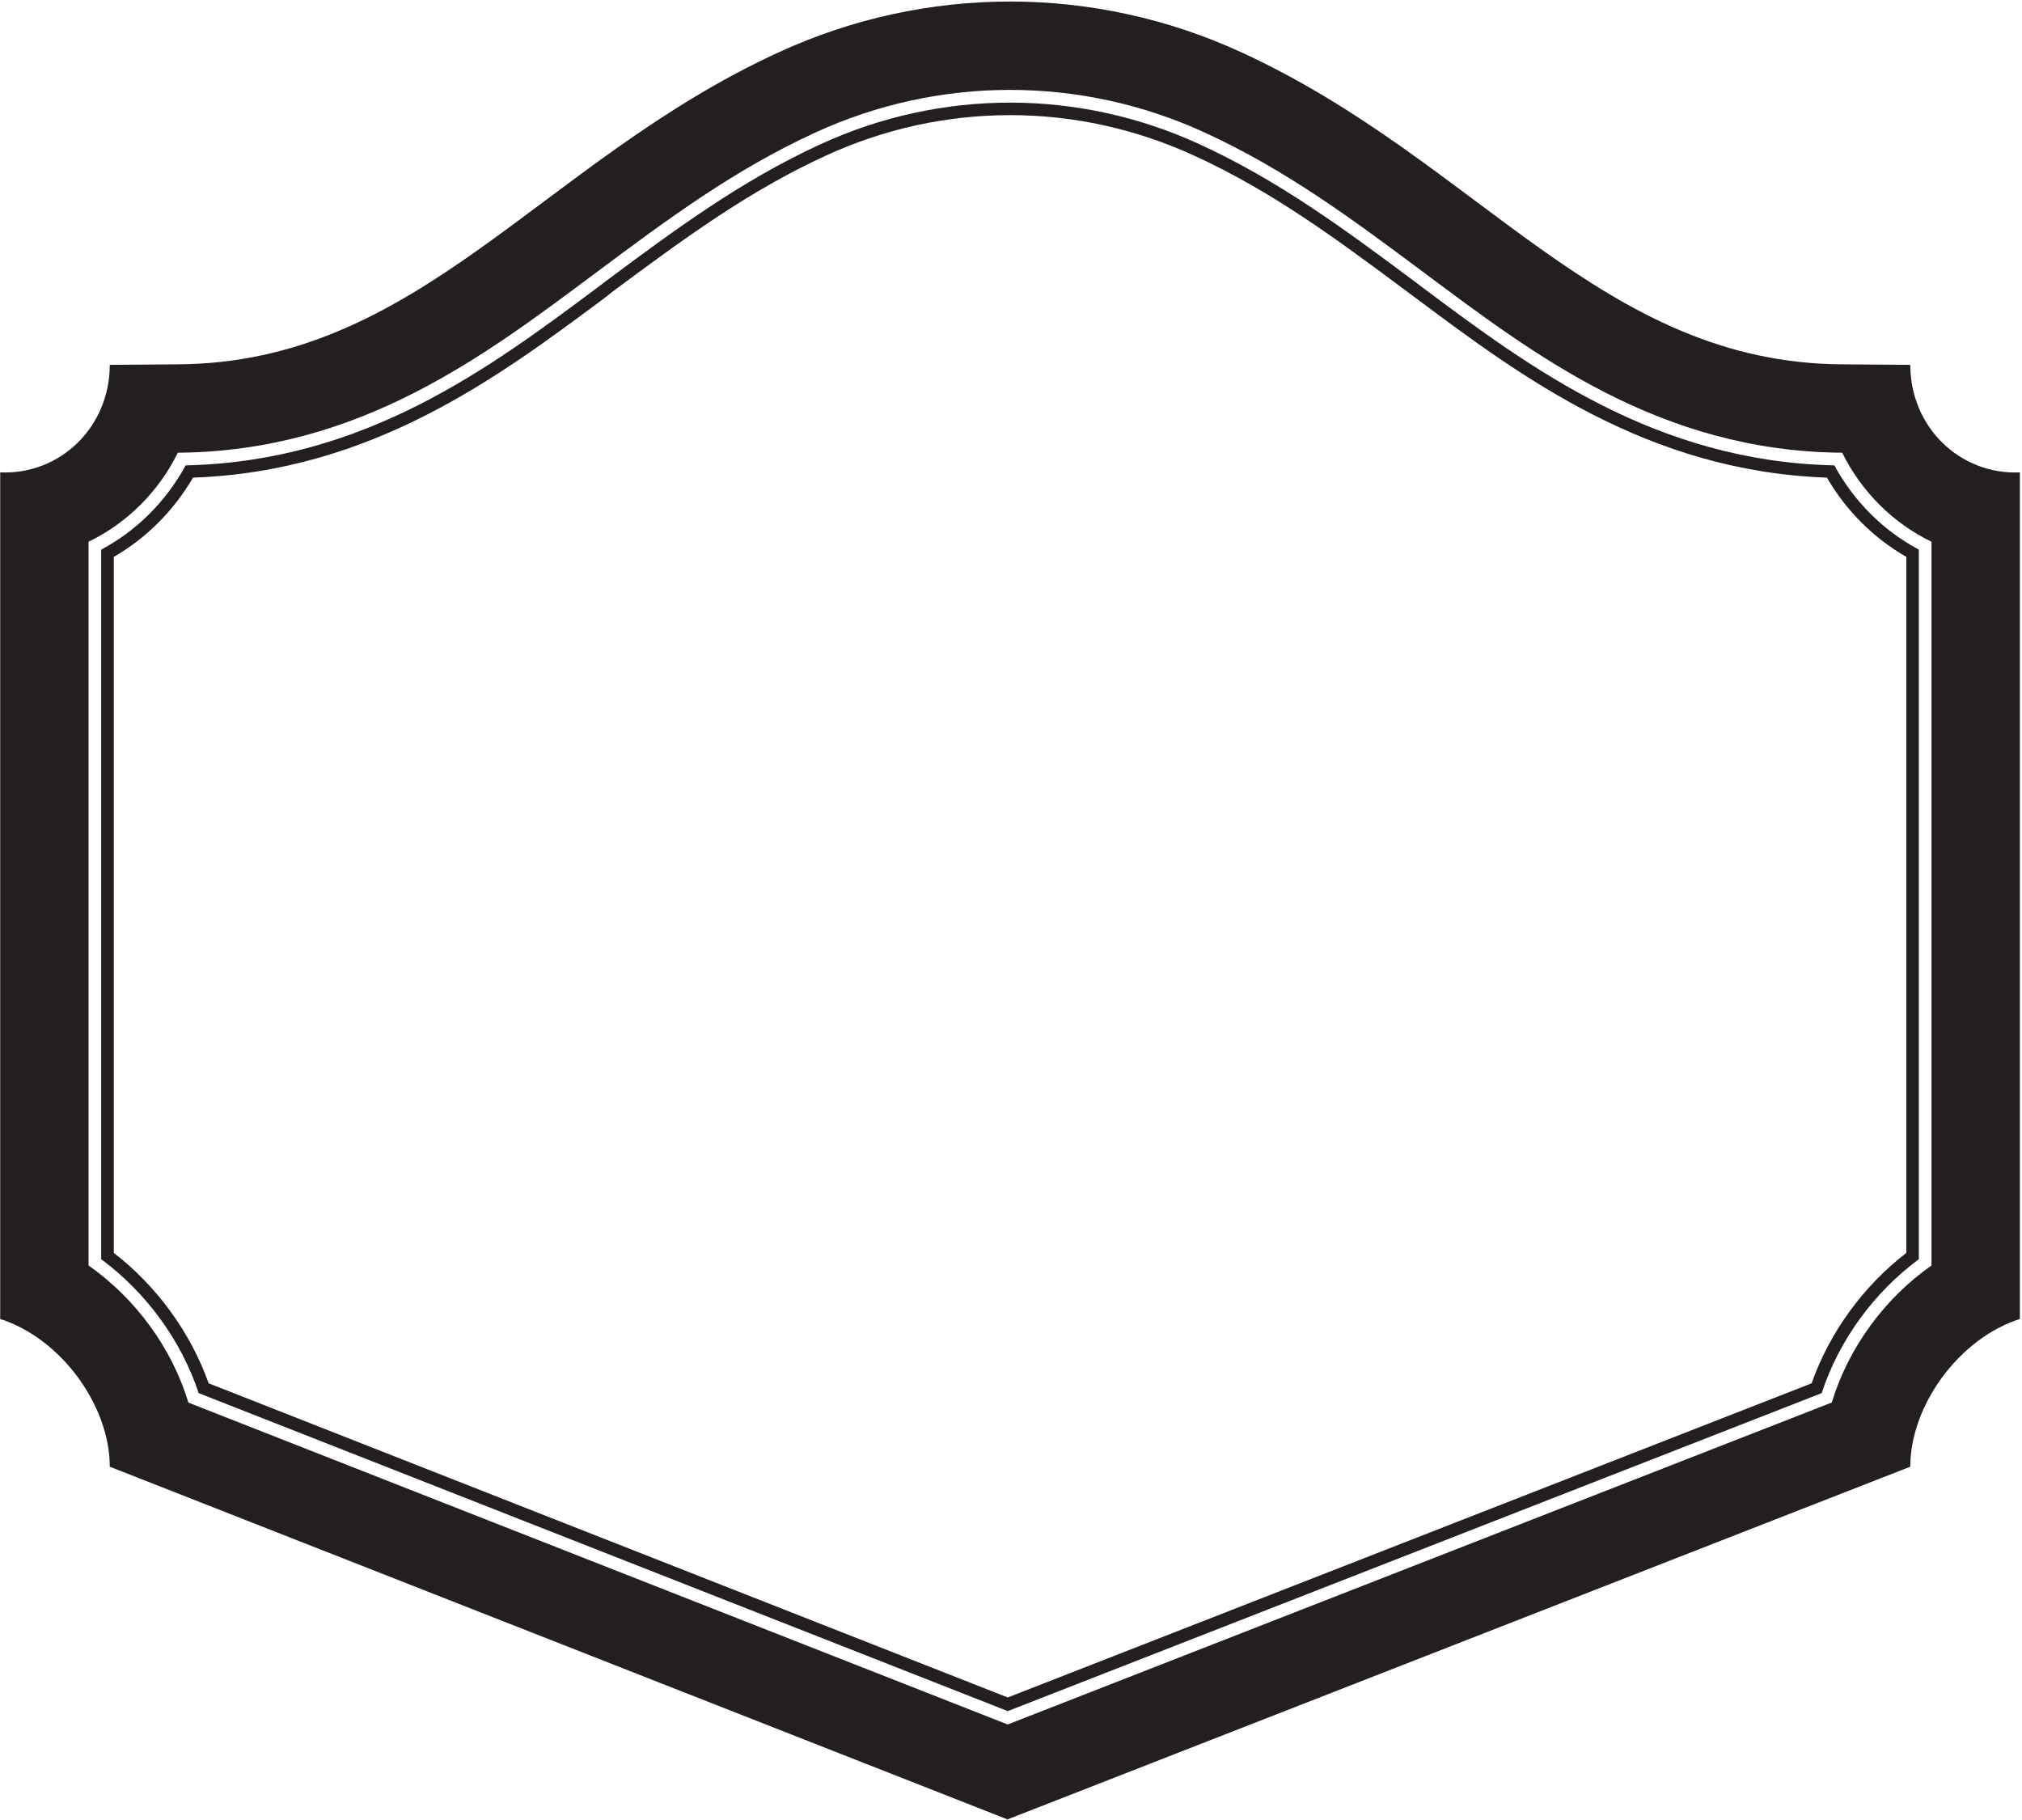 <?xml version="1.0" encoding="UTF-8"?>
<svg xmlns="http://www.w3.org/2000/svg" xmlns:xlink="http://www.w3.org/1999/xlink" width="519pt" height="467pt" viewBox="0 0 519 467" version="1.1">
<g id="surface1">
<path style=" stroke:none;fill-rule:nonzero;fill:rgb(13.73%,12.16%,12.549%);fill-opacity:1;" d="M 490.324 93.641 L 473.152 93.508 C 411.012 93.316 379.648 41.41 318.605 13.418 C 280.895 -3.949 237.605 -3.949 199.895 13.418 C 138.852 41.41 107.555 93.316 45.348 93.508 L 28.176 93.641 C 28.176 109.516 15.539 121.891 0.051 121.242 L 0.051 338.516 C 15.539 343.441 28.176 360.613 28.176 376.426 L 258.602 466.949 L 490.324 376.426 C 490.324 360.613 502.961 343.441 518.449 338.516 L 518.449 121.242 C 502.961 121.891 490.324 109.516 490.324 93.641 Z M 495.766 324.785 C 483.754 333.191 474.406 345.938 470.18 359.949 L 258.648 442.586 L 48.359 359.977 C 44.133 345.965 34.746 333.191 22.73 324.785 L 22.73 139.035 C 32.699 134.215 40.754 126.105 45.648 116.188 C 92.5 115.84 124.805 90.969 153.191 69.82 C 171.391 56.238 188.523 43.523 209.348 33.984 C 225.188 26.711 242.23 23.07 259.27 23.07 C 276.27 23.07 293.309 26.711 309.148 33.984 C 329.973 43.523 347.105 56.238 365.305 69.82 C 393.691 90.969 425.996 115.84 472.852 116.188 C 477.742 126.105 485.797 134.215 495.766 139.035 L 495.766 324.785 "/>
<path style=" stroke:none;fill-rule:nonzero;fill:rgb(13.73%,12.16%,12.549%);fill-opacity:1;" d="M 470.84 119.441 C 424.879 118.43 392.672 94.344 365.176 73.82 C 364.602 73.375 363.984 72.891 363.367 72.441 C 345.125 58.844 328.293 46.375 307.805 36.98 C 292.379 29.898 275.812 26.336 259.289 26.336 C 242.676 26.336 226.109 29.898 210.688 36.98 C 190.242 46.375 173.363 58.844 155.121 72.441 C 154.551 72.891 153.934 73.375 153.316 73.82 C 125.82 94.344 93.609 118.43 47.652 119.441 C 42.672 128.59 35.18 136.156 25.973 141.059 L 25.973 323.176 C 37.473 331.676 46.504 343.98 51 357.543 L 258.672 439.152 L 467.578 357.543 C 472.027 343.941 481.02 331.676 492.52 323.176 L 492.52 141.059 C 483.309 136.156 475.816 128.59 470.84 119.441 Z M 489.309 321.555 C 478.312 330.039 469.629 341.891 465.004 355.023 L 258.672 435.652 L 53.559 355.023 C 48.891 341.93 40.207 330.039 29.211 321.555 L 29.211 142.922 C 37.676 138.039 44.613 130.992 49.543 122.586 C 95.574 120.945 128.035 96.684 155.09 76.547 C 155.133 76.465 155.176 76.426 155.266 76.387 C 155.613 76.145 156.789 75.227 157.051 74.984 C 175.336 61.414 191.957 49.121 212.027 39.914 C 227.039 33.027 243.137 29.547 259.281 29.547 C 275.34 29.547 291.438 33.027 306.449 39.914 C 326.605 49.121 343.141 61.414 361.422 75.023 C 361.73 75.227 362.949 76.188 363.258 76.387 C 390.309 96.602 422.812 120.945 468.934 122.586 C 473.816 130.992 480.801 138.039 489.309 142.922 L 489.309 321.555 "/>
</g>
</svg>
